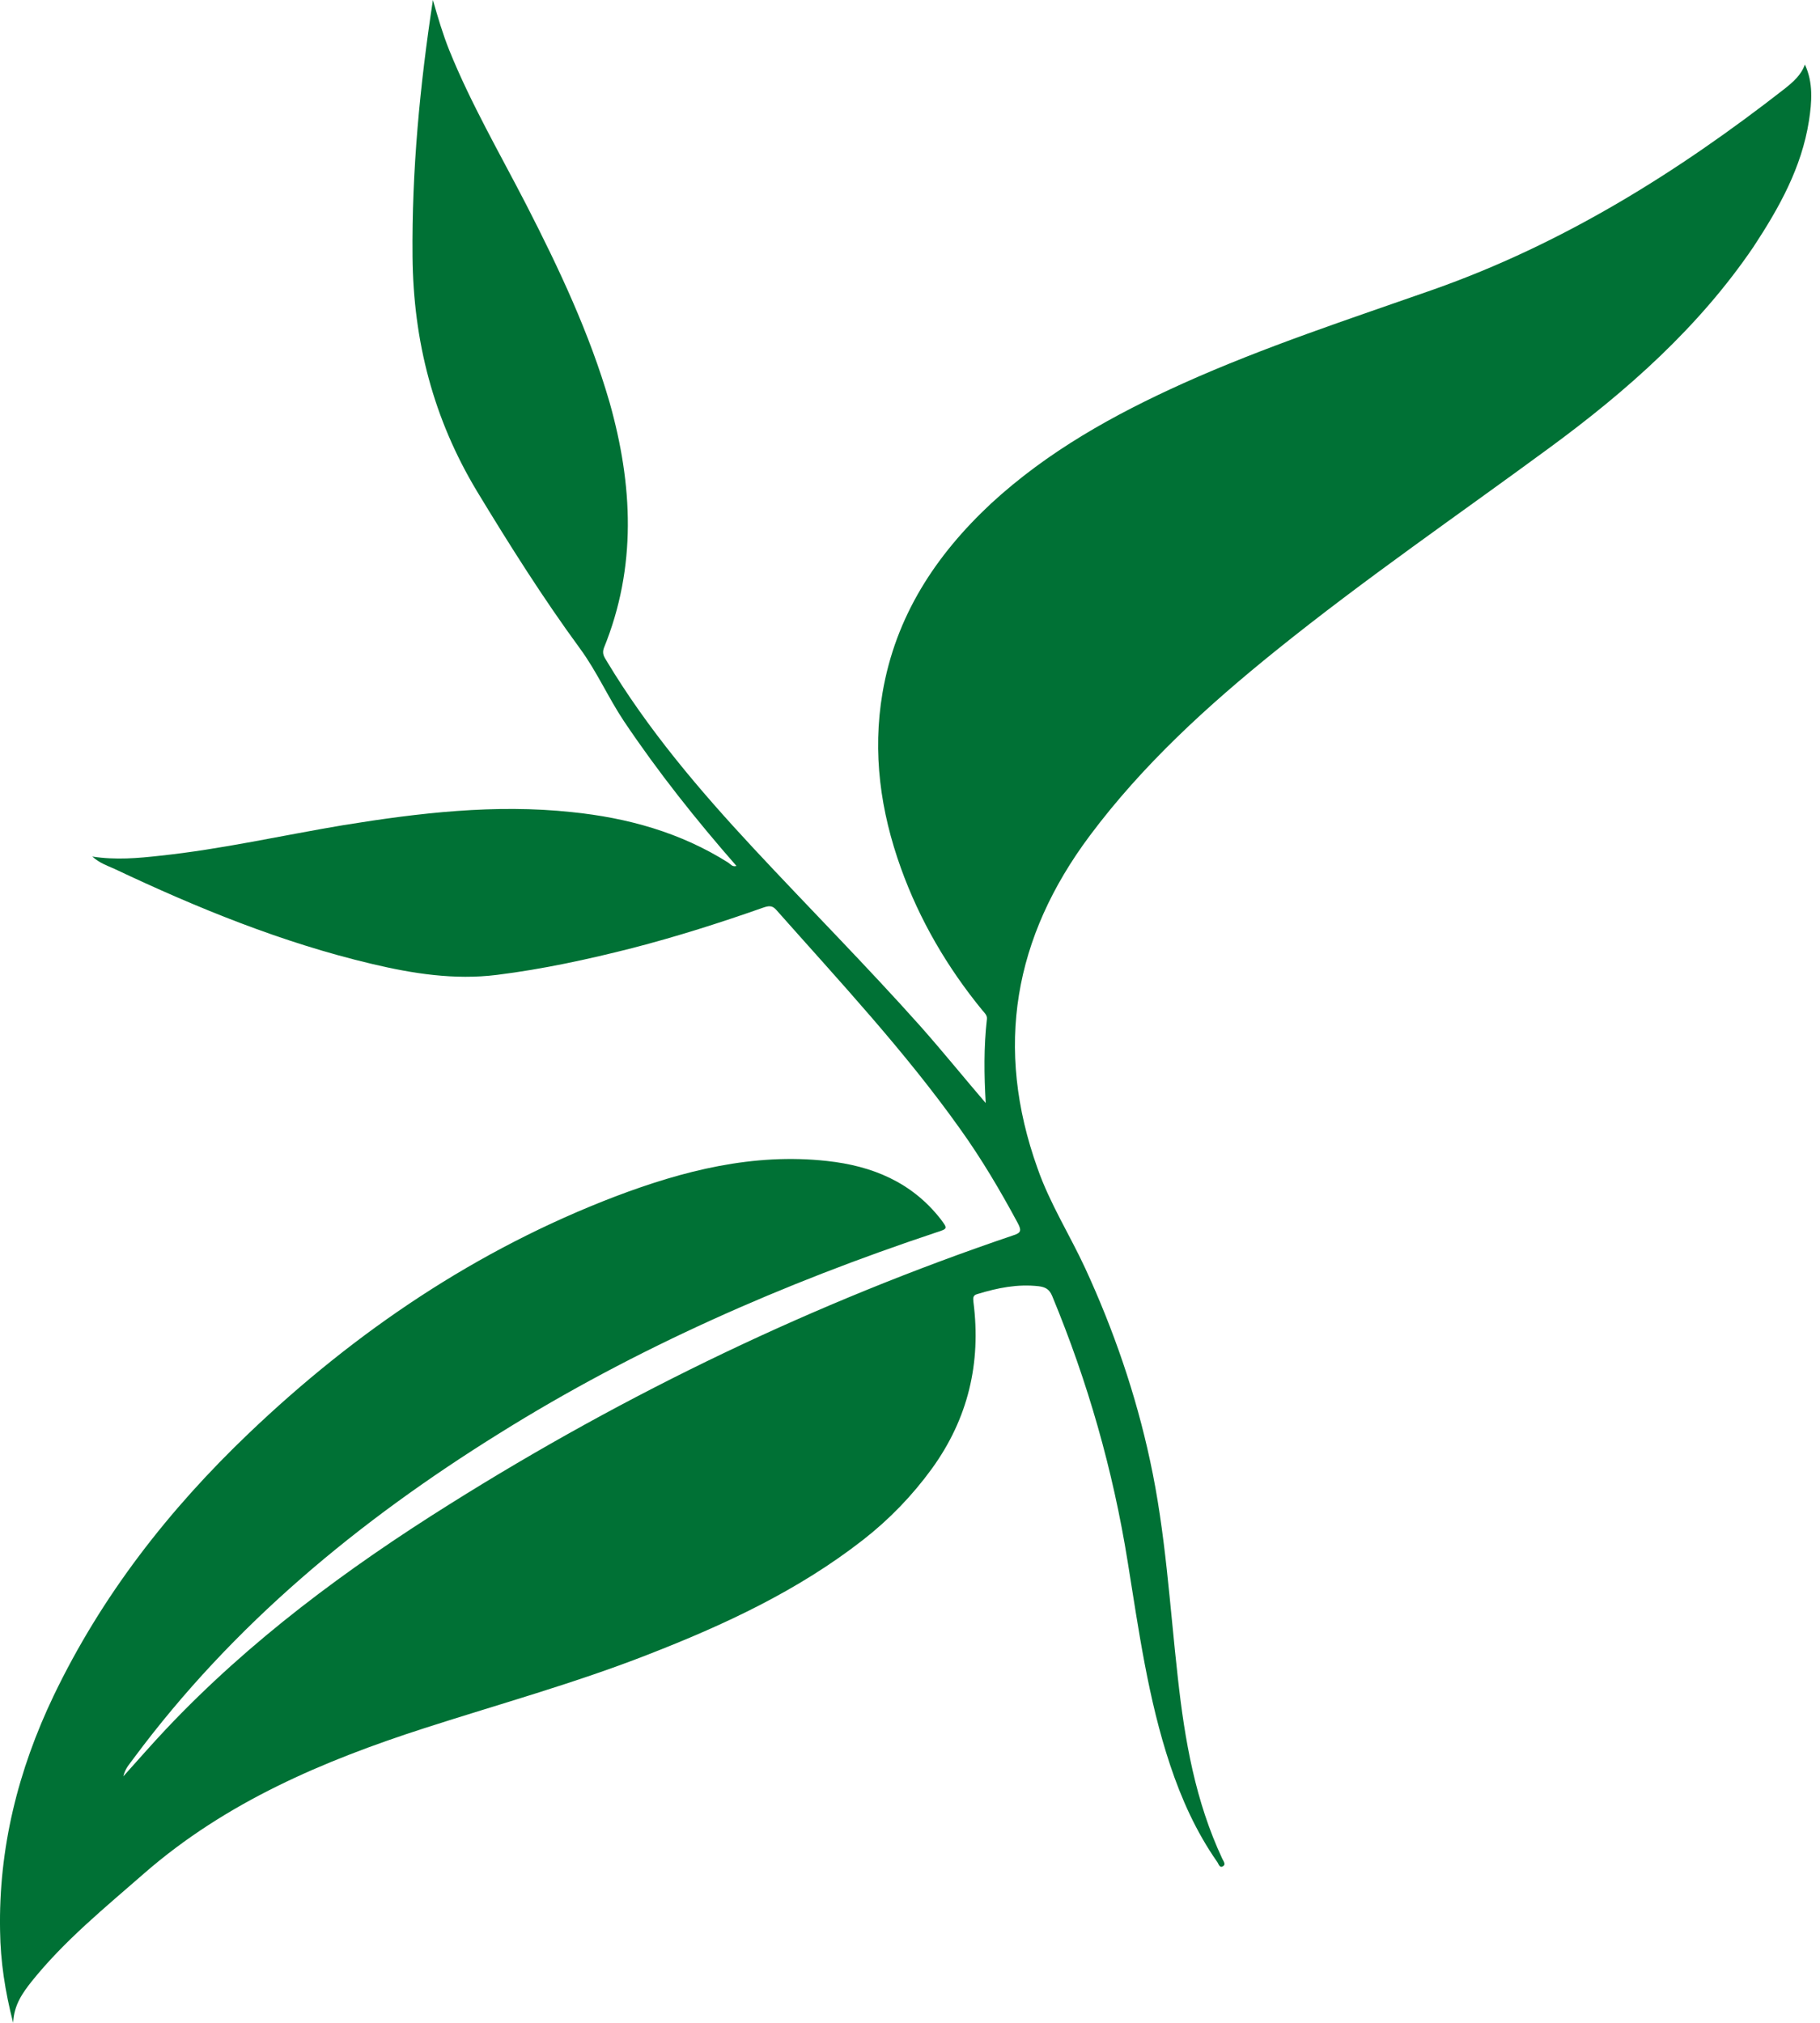 <svg width="45" height="50" viewBox="0 0 45 50" fill="none" xmlns="http://www.w3.org/2000/svg">
<path d="M24.372 27.265C23.827 26.629 23.313 25.994 22.768 25.378C21.427 23.875 20.004 22.443 18.633 20.97C17.291 19.528 16.02 18.035 15.001 16.34C14.941 16.24 14.88 16.159 14.931 16.018C15.748 14.011 15.647 11.983 15.072 9.946C14.578 8.241 13.821 6.637 13.014 5.064C12.359 3.793 11.642 2.562 11.108 1.241C10.946 0.837 10.825 0.424 10.704 0C10.382 2.108 10.18 4.216 10.2 6.345C10.22 8.433 10.714 10.349 11.794 12.144C12.601 13.476 13.428 14.787 14.346 16.038C14.759 16.603 15.042 17.248 15.425 17.823C16.272 19.084 17.21 20.264 18.209 21.404C18.108 21.434 18.068 21.364 18.007 21.323C16.827 20.577 15.516 20.214 14.134 20.073C12.238 19.871 10.361 20.093 8.495 20.395C6.982 20.648 5.479 20.991 3.956 21.152C3.412 21.212 2.867 21.263 2.282 21.172C2.463 21.334 2.645 21.394 2.827 21.475C4.874 22.443 6.972 23.3 9.191 23.825C10.21 24.067 11.239 24.228 12.288 24.097C13.418 23.956 14.537 23.714 15.647 23.431C16.736 23.149 17.816 22.806 18.875 22.433C18.996 22.393 19.087 22.372 19.187 22.483C20.751 24.248 22.365 25.973 23.736 27.9C24.271 28.646 24.735 29.433 25.169 30.24C25.25 30.401 25.259 30.472 25.058 30.533C20.146 32.197 15.506 34.426 11.118 37.18C8.576 38.773 6.175 40.549 4.108 42.737C3.755 43.111 3.422 43.494 3.049 43.908C3.099 43.696 3.22 43.585 3.311 43.454C5.762 40.155 8.869 37.593 12.338 35.435C15.728 33.316 19.369 31.723 23.151 30.462C23.434 30.371 23.434 30.371 23.262 30.139C22.546 29.221 21.568 28.818 20.448 28.697C18.622 28.495 16.887 28.939 15.213 29.574C11.784 30.886 8.798 32.903 6.155 35.425C4.178 37.311 2.514 39.439 1.324 41.92C0.446 43.756 -0.038 45.693 0.002 47.73C0.012 48.477 0.123 49.213 0.325 50C0.345 49.556 0.557 49.264 0.779 48.981C1.596 47.962 2.605 47.145 3.573 46.298C5.59 44.543 7.991 43.524 10.492 42.717C12.338 42.122 14.204 41.608 16.01 40.902C17.906 40.165 19.732 39.318 21.346 38.057C21.991 37.553 22.556 36.968 23.041 36.302C23.938 35.062 24.261 33.69 24.069 32.187C24.059 32.086 24.049 32.015 24.17 31.985C24.664 31.834 25.159 31.733 25.683 31.793C25.845 31.814 25.945 31.864 26.016 32.035C26.894 34.154 27.519 36.333 27.882 38.602C28.154 40.286 28.386 41.991 28.931 43.625C29.213 44.472 29.577 45.279 30.091 46.016C30.131 46.066 30.152 46.187 30.242 46.127C30.313 46.086 30.253 46.006 30.222 45.945C29.556 44.523 29.294 43.02 29.123 41.477C28.921 39.681 28.82 37.876 28.437 36.111C28.084 34.466 27.539 32.883 26.833 31.35C26.45 30.523 25.956 29.746 25.653 28.878C24.584 25.893 25.068 23.169 26.944 20.658C28.255 18.903 29.859 17.44 31.564 16.068C33.742 14.313 36.052 12.729 38.302 11.075C40.228 9.663 42.004 8.09 43.355 6.102C43.991 5.134 44.545 4.146 44.727 2.986C44.798 2.522 44.838 2.048 44.626 1.594C44.535 1.856 44.334 2.027 44.132 2.189C41.469 4.267 38.635 6.032 35.427 7.162C33.359 7.888 31.261 8.574 29.264 9.471C27.539 10.248 25.905 11.156 24.503 12.447C23.131 13.728 22.143 15.231 21.82 17.127C21.568 18.61 21.77 20.052 22.274 21.454C22.738 22.746 23.424 23.916 24.291 24.975C24.342 25.035 24.412 25.096 24.402 25.187C24.322 25.883 24.332 26.569 24.372 27.265Z" fill="#007135"/>
</svg>
